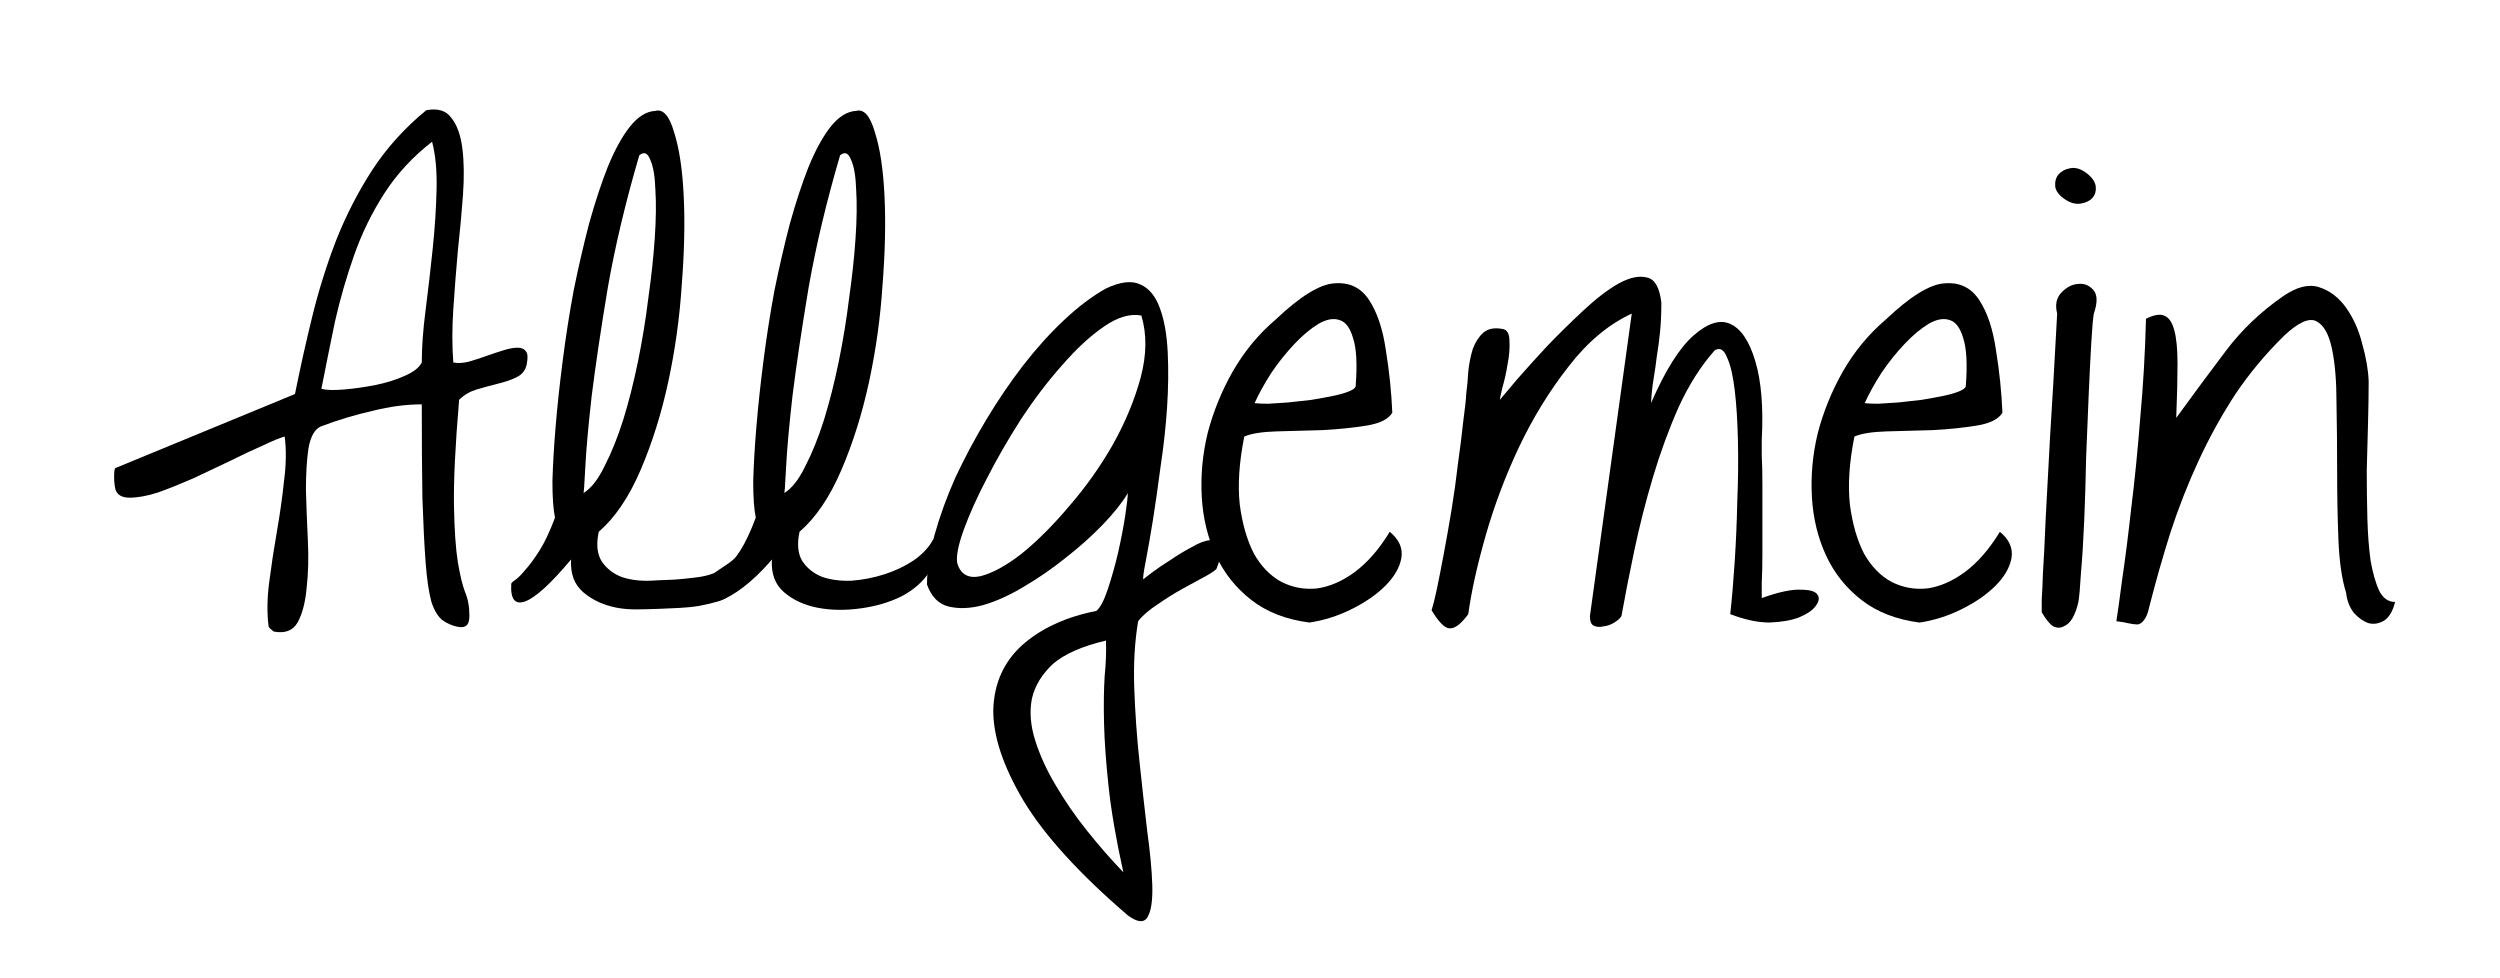 <?xml version="1.0" encoding="UTF-8" standalone="no"?>
<!-- Created with Inkscape (http://www.inkscape.org/) -->

<svg
   xmlns:dc="http://purl.org/dc/elements/1.1/"
   xmlns:cc="http://creativecommons.org/ns#"
   xmlns:rdf="http://www.w3.org/1999/02/22-rdf-syntax-ns#"
   xmlns:svg="http://www.w3.org/2000/svg"
   xmlns="http://www.w3.org/2000/svg"
   xmlns:sodipodi="http://sodipodi.sourceforge.net/DTD/sodipodi-0.dtd"
   xmlns:inkscape="http://www.inkscape.org/namespaces/inkscape"
   width="230"
   height="90"
   id="svg2"
   version="1.1"
   inkscape:version="0.48.4 r9939"
   sodipodi:docname="category_label_general_de.svg">
  <defs
     id="defs4" />
  <sodipodi:namedview
     id="base"
     pagecolor="#ffffff"
     bordercolor="#666666"
     borderopacity="1.0"
     inkscape:pageopacity="0.0"
     inkscape:pageshadow="2"
     inkscape:zoom="2"
     inkscape:cx="212.05693"
     inkscape:cy="55.300027"
     inkscape:document-units="px"
     inkscape:current-layer="text2985"
     showgrid="false"
     inkscape:window-width="1400"
     inkscape:window-height="1001"
     inkscape:window-x="0"
     inkscape:window-y="0"
     inkscape:window-maximized="1" />
  <g
     inkscape:label="Ebene 1"
     inkscape:groupmode="layer"
     id="layer1"
     transform="translate(0,-962.362)">
    <g
       style="font-size:96.528px;font-style:normal;font-variant:normal;font-weight:normal;font-stretch:normal;line-height:125%;letter-spacing:0px;word-spacing:0px;fill:#000000;fill-opacity:1;stroke:none;font-family:eufm10;-inkscape-font-specification:eufm10"
       id="text2985">
      <rect
         style="fill:#ffffff;fill-opacity:1;stroke:none"
         id="rect3027"
         width="279.5"
         height="125"
         x="-29"
         y="-14.5"
         transform="translate(0,962.362)" />
      <path
         d="m 40.757,1019.458 c -0.434,-0.316 -0.79,-0.888 -1.066,-1.717 -0.237,-0.868 -0.415,-2.072 -0.533,-3.612 -0.118,-1.579 -0.217,-3.553 -0.296,-5.921 -0.04,-2.369 -0.059,-5.25 -0.059,-8.645 -1.421,0 -2.921,0.197 -4.5,0.592 -1.579,0.355 -3.158,0.829 -4.737,1.421 -0.592,0.237 -0.987,0.908 -1.184,2.013 -0.158,1.066 -0.237,2.349 -0.237,3.849 0.039,1.46 0.099,3 0.178,4.618 0.079,1.618 0.039,3.099 -0.118,4.441 -0.118,1.303 -0.395,2.349 -0.829,3.138 -0.434,0.75 -1.165,1.026 -2.191,0.829 -0.04,-0.039 -0.138,-0.118 -0.296,-0.237 -0.118,-0.118 -0.178,-0.197 -0.178,-0.237 -0.158,-1.224 -0.138,-2.586 0.059,-4.086 0.197,-1.54 0.434,-3.099 0.711,-4.678 0.276,-1.579 0.493,-3.118 0.651,-4.618 0.197,-1.5 0.217,-2.862 0.059,-4.086 -0.434,0.118 -1.105,0.395 -2.013,0.829 -0.908,0.395 -1.915,0.868 -3.02,1.421 -1.066,0.513 -2.191,1.046 -3.375,1.599 -1.184,0.513 -2.27,0.948 -3.257,1.303 -0.987,0.316 -1.855,0.474 -2.605,0.474 -0.711,0 -1.145,-0.257 -1.303,-0.77 -0.079,-0.316 -0.118,-0.711 -0.118,-1.184 -10e-7,-0.474 0.039,-0.73 0.118,-0.77 l 16.52,-6.81 c 0.474,-2.368 1.007,-4.757 1.599,-7.165 0.592,-2.408 1.322,-4.737 2.191,-6.987 0.908,-2.289 2.013,-4.441 3.316,-6.454 1.342,-2.053 3,-3.888 4.974,-5.507 1.066,-0.197 1.836,0.04 2.309,0.711 0.513,0.632 0.849,1.559 1.007,2.783 0.158,1.224 0.178,2.665 0.059,4.322 -0.118,1.618 -0.276,3.336 -0.474,5.151 -0.158,1.776 -0.296,3.553 -0.414,5.329 -0.118,1.776 -0.118,3.415 0,4.915 0.395,0.079 0.849,0.059 1.362,-0.059 0.553,-0.158 1.105,-0.336 1.658,-0.533 0.553,-0.197 1.086,-0.375 1.599,-0.533 0.513,-0.158 0.947,-0.237 1.303,-0.237 0.355,2e-5 0.612,0.118 0.77,0.355 0.158,0.197 0.178,0.592 0.059,1.184 -0.118,0.553 -0.434,0.947 -0.947,1.184 -0.474,0.237 -1.046,0.434 -1.717,0.592 -0.632,0.158 -1.283,0.336 -1.954,0.533 -0.632,0.197 -1.165,0.513 -1.599,0.947 -0.355,4.185 -0.513,7.422 -0.474,9.711 0.039,2.25 0.158,3.987 0.355,5.211 0.197,1.184 0.414,2.092 0.651,2.724 0.276,0.632 0.414,1.382 0.414,2.25 -3.2e-5,0.434 -0.099,0.73 -0.296,0.888 -0.158,0.118 -0.375,0.158 -0.651,0.118 -0.276,-0.039 -0.553,-0.118 -0.829,-0.237 -0.276,-0.118 -0.493,-0.237 -0.651,-0.355 m -1.007,-44.054 c -1.776,1.382 -3.237,2.961 -4.382,4.737 -1.145,1.776 -2.072,3.671 -2.783,5.684 -0.711,2.013 -1.303,4.066 -1.776,6.158 -0.434,2.092 -0.849,4.145 -1.243,6.158 0.474,0.118 1.164,0.138 2.072,0.059 0.947,-0.079 1.914,-0.217 2.901,-0.414 0.987,-0.197 1.875,-0.474 2.665,-0.829 0.829,-0.355 1.362,-0.77 1.599,-1.243 -2.8e-5,-1.421 0.118,-3.04 0.355,-4.855 0.237,-1.855 0.454,-3.73 0.651,-5.625 0.197,-1.895 0.316,-3.711 0.355,-5.447 0.039,-1.737 -0.099,-3.197 -0.414,-4.382"
         style="font-family:Talking to the Moon;-inkscape-font-specification:Talking to the Moon"
         id="path3009"
         inkscape:connector-curvature="0" />
      <path
         d="m 67.998,1013.203 c 0.395,1.105 0.202,2.335 -0.43,3.243 -0.613,0.756 -0.3,1.092 -3.264,1.662 -1.366,0.214 -2.158,0.183 -3.592,0.264 -1.605,0.045 -2.748,0.135 -3.967,-0.098 -1.224,-0.237 -2.25,-0.711 -3.079,-1.421 -0.829,-0.711 -1.204,-1.717 -1.125,-3.02 -1.855,2.211 -3.257,3.493 -4.204,3.849 -0.947,0.355 -1.382,-0.178 -1.303,-1.599 0,-0.08 0.118,-0.197 0.355,-0.355 0.276,-0.197 0.592,-0.513 0.947,-0.947 0.395,-0.434 0.829,-1.026 1.303,-1.776 0.474,-0.75 0.947,-1.757 1.421,-3.02 -0.158,-0.75 -0.237,-1.855 -0.237,-3.316 0.039,-1.5 0.138,-3.197 0.296,-5.092 0.158,-1.895 0.375,-3.908 0.651,-6.04 0.276,-2.171 0.612,-4.322 1.007,-6.454 0.434,-2.132 0.908,-4.184 1.421,-6.158 0.553,-1.974 1.125,-3.711 1.717,-5.211 0.632,-1.539 1.303,-2.763 2.013,-3.671 0.75,-0.947 1.539,-1.441 2.368,-1.48 0.711,-0.197 1.283,0.454 1.717,1.954 0.474,1.461 0.77,3.415 0.888,5.862 0.118,2.408 0.059,5.132 -0.178,8.171 -0.197,3.04 -0.612,6.02 -1.243,8.941 -0.632,2.921 -1.48,5.625 -2.546,8.112 -1.066,2.487 -2.349,4.382 -3.849,5.684 -0.237,1.105 -0.158,1.993 0.237,2.664 0.434,0.671 1.046,1.165 1.836,1.48 0.789,0.276 1.697,0.395 2.724,0.355 1.026,-0.079 2.03,-0.054 3.059,-0.177 0.958,-0.114 1.813,-0.143 2.759,-0.527 0.829,-0.592 1.942,-1.169 2.297,-1.879 m -9.181,-36.556 c -1.263,4.303 -2.23,8.369 -2.901,12.198 -0.632,3.79 -1.125,7.105 -1.48,9.948 -0.316,2.803 -0.513,5.014 -0.592,6.632 -0.079,1.619 -0.138,2.388 -0.178,2.309 0.711,-0.434 1.362,-1.263 1.954,-2.487 0.632,-1.224 1.204,-2.645 1.717,-4.263 0.513,-1.658 0.967,-3.454 1.362,-5.388 0.395,-1.934 0.711,-3.868 0.947,-5.803 0.276,-1.934 0.474,-3.77 0.592,-5.507 0.118,-1.737 0.138,-3.217 0.059,-4.441 -0.039,-1.263 -0.197,-2.191 -0.474,-2.783 -0.237,-0.632 -0.572,-0.77 -1.007,-0.414"
         style="font-family:Talking to the Moon;-inkscape-font-specification:Talking to the Moon"
         id="path3011"
         inkscape:connector-curvature="0"
         sodipodi:nodetypes="cccccscccccsccscccccccccssccccscccccscccsccccc" />
      <path
         d="m 85.876,1011.938 c 0.395,1.105 0.276,2.112 -0.355,3.02 -0.592,0.908 -1.441,1.658 -2.546,2.25 -1.105,0.553 -2.368,0.928 -3.79,1.125 -1.421,0.197 -2.743,0.178 -3.967,-0.059 -1.224,-0.237 -2.25,-0.711 -3.079,-1.421 -0.829,-0.71 -1.204,-1.717 -1.125,-3.02 -1.855,2.211 -3.643,3.365 -4.591,3.72 -0.947,0.355 -0.995,-0.048 -0.916,-1.47 0,-0.08 0.118,-0.197 0.355,-0.355 0.276,-0.197 0.592,-0.513 0.947,-0.947 0.395,-0.434 0.829,-1.026 1.303,-1.776 0.474,-0.75 0.947,-1.757 1.421,-3.02 -0.158,-0.75 -0.237,-1.855 -0.237,-3.316 0.039,-1.5 0.138,-3.197 0.296,-5.092 0.158,-1.895 0.375,-3.908 0.651,-6.04 0.276,-2.171 0.612,-4.322 1.007,-6.454 0.434,-2.132 0.908,-4.184 1.421,-6.158 0.553,-1.974 1.125,-3.711 1.717,-5.211 0.632,-1.539 1.303,-2.763 2.013,-3.671 0.75,-0.947 1.539,-1.441 2.368,-1.48 0.711,-0.197 1.283,0.454 1.717,1.954 0.474,1.461 0.77,3.415 0.888,5.862 0.118,2.408 0.059,5.132 -0.178,8.171 -0.197,3.04 -0.612,6.02 -1.243,8.941 -0.632,2.921 -1.48,5.625 -2.546,8.112 -1.066,2.487 -2.349,4.382 -3.849,5.684 -0.237,1.105 -0.158,1.993 0.237,2.664 0.434,0.671 1.046,1.164 1.836,1.48 0.789,0.276 1.697,0.395 2.724,0.355 1.026,-0.079 2.033,-0.276 3.02,-0.592 0.987,-0.316 1.895,-0.75 2.724,-1.303 0.829,-0.592 1.421,-1.243 1.776,-1.954 m -8.586,-35.29 c -1.263,4.303 -2.23,8.369 -2.901,12.198 -0.632,3.79 -1.125,7.105 -1.48,9.948 -0.316,2.803 -0.513,5.014 -0.592,6.632 -0.079,1.618 -0.138,2.388 -0.178,2.309 0.711,-0.434 1.362,-1.263 1.954,-2.487 0.632,-1.224 1.204,-2.645 1.717,-4.263 0.513,-1.658 0.967,-3.454 1.362,-5.388 0.395,-1.934 0.711,-3.868 0.947,-5.803 0.276,-1.934 0.474,-3.77 0.592,-5.507 0.118,-1.737 0.138,-3.217 0.059,-4.441 -0.04,-1.263 -0.197,-2.191 -0.474,-2.783 -0.237,-0.632 -0.572,-0.77 -1.007,-0.414"
         style="font-family:Talking to the Moon;-inkscape-font-specification:Talking to the Moon"
         id="path3013"
         inkscape:connector-curvature="0"
         sodipodi:nodetypes="cccccscccccsccscccccccccsscccccccccccccccccccc" />
      <path
         d="m 103.758,1046.576 c -4.461,-3.829 -7.658,-7.342 -9.592,-10.54 -1.895,-3.197 -2.822,-6 -2.783,-8.408 0.079,-2.408 0.967,-4.382 2.665,-5.921 1.737,-1.539 4.007,-2.586 6.809,-3.138 0.355,-0.276 0.711,-0.947 1.066,-2.013 0.355,-1.066 0.671,-2.191 0.947,-3.375 0.276,-1.224 0.493,-2.349 0.651,-3.375 0.158,-1.066 0.237,-1.756 0.237,-2.072 -0.513,0.868 -1.283,1.835 -2.309,2.901 -0.987,1.026 -2.112,2.033 -3.375,3.02 -1.224,0.987 -2.507,1.875 -3.849,2.664 -1.303,0.789 -2.566,1.362 -3.79,1.717 -1.184,0.316 -2.25,0.355 -3.197,0.118 -0.908,-0.237 -1.559,-0.908 -1.954,-2.013 0,-1.382 0.237,-2.921 0.711,-4.619 0.474,-1.697 1.105,-3.434 1.895,-5.211 0.829,-1.776 1.776,-3.553 2.842,-5.329 1.066,-1.777 2.191,-3.434 3.375,-4.974 1.224,-1.579 2.487,-2.98 3.79,-4.204 1.303,-1.224 2.586,-2.191 3.849,-2.901 1.342,-0.632 2.408,-0.75 3.197,-0.355 0.789,0.355 1.382,1.086 1.776,2.191 0.395,1.066 0.632,2.408 0.711,4.026 0.079,1.579 0.059,3.276 -0.059,5.092 -0.118,1.777 -0.316,3.573 -0.592,5.389 -0.237,1.816 -0.474,3.474 -0.711,4.974 -0.237,1.461 -0.454,2.704 -0.651,3.73 -0.197,0.987 -0.276,1.559 -0.237,1.717 0.079,-0.079 0.355,-0.296 0.829,-0.651 0.474,-0.355 1.026,-0.73 1.658,-1.125 0.632,-0.434 1.283,-0.829 1.954,-1.184 0.671,-0.395 1.243,-0.612 1.717,-0.651 0.474,-0.039 0.789,0.138 0.947,0.533 0.158,0.355 0.039,1.046 -0.355,2.072 -0.04,0.118 -0.375,0.355 -1.007,0.711 -0.592,0.316 -1.283,0.691 -2.072,1.125 -0.79,0.434 -1.579,0.928 -2.368,1.48 -0.789,0.513 -1.382,1.026 -1.776,1.54 -0.316,1.895 -0.434,3.947 -0.355,6.158 0.079,2.25 0.237,4.48 0.474,6.691 0.237,2.25 0.474,4.382 0.711,6.395 0.276,2.013 0.434,3.691 0.474,5.033 0.039,1.382 -0.099,2.349 -0.414,2.901 -0.316,0.592 -0.928,0.553 -1.836,-0.118 m -2.013,-25.283 c -2.171,0.513 -3.79,1.224 -4.855,2.131 -1.026,0.948 -1.678,2.013 -1.954,3.197 -0.237,1.184 -0.138,2.467 0.296,3.849 0.434,1.382 1.066,2.763 1.895,4.145 0.829,1.421 1.796,2.822 2.901,4.204 1.105,1.382 2.211,2.645 3.316,3.79 -0.671,-3.04 -1.125,-5.684 -1.362,-7.934 -0.237,-2.211 -0.375,-4.145 -0.414,-5.803 -0.04,-1.658 -0.02,-3.099 0.059,-4.322 0.118,-1.184 0.158,-2.27 0.118,-3.257 m -13.678,-7.106 c 0.316,1.026 1.026,1.421 2.132,1.184 1.105,-0.276 2.368,-0.967 3.79,-2.072 1.421,-1.145 2.882,-2.605 4.382,-4.382 1.539,-1.776 2.882,-3.671 4.026,-5.684 1.145,-2.053 1.993,-4.106 2.546,-6.158 0.553,-2.092 0.572,-3.987 0.059,-5.684 -1.026,-0.197 -2.171,0.138 -3.434,1.007 -1.263,0.868 -2.546,2.053 -3.849,3.553 -1.303,1.461 -2.566,3.118 -3.79,4.974 -1.184,1.855 -2.23,3.671 -3.138,5.448 -0.908,1.737 -1.618,3.316 -2.132,4.737 -0.513,1.421 -0.711,2.447 -0.592,3.079"
         style="font-family:Talking to the Moon;-inkscape-font-specification:Talking to the Moon"
         id="path3015"
         inkscape:connector-curvature="0" />
      <path
         d="m 120.456,1019.635 c -2.132,-0.276 -3.908,-0.967 -5.329,-2.072 -1.421,-1.105 -2.507,-2.467 -3.257,-4.086 -0.75,-1.618 -1.184,-3.395 -1.303,-5.329 -0.118,-1.974 0.059,-3.947 0.533,-5.921 0.513,-1.974 1.283,-3.869 2.309,-5.685 1.066,-1.855 2.388,-3.454 3.967,-4.796 2.25,-2.132 4.046,-3.237 5.388,-3.316 1.382,-0.118 2.447,0.395 3.197,1.54 0.75,1.145 1.263,2.684 1.539,4.619 0.316,1.934 0.513,3.849 0.592,5.744 -0.355,0.592 -1.145,0.987 -2.368,1.185 -1.224,0.197 -2.566,0.336 -4.026,0.415 -1.461,0.04 -2.882,0.079 -4.263,0.118 -1.342,0.04 -2.329,0.198 -2.961,0.474 -0.474,2.368 -0.612,4.461 -0.414,6.277 0.237,1.776 0.671,3.276 1.303,4.5 0.671,1.184 1.52,2.053 2.546,2.605 1.026,0.513 2.112,0.711 3.257,0.592 1.145,-0.158 2.29,-0.651 3.434,-1.48 1.184,-0.868 2.27,-2.112 3.257,-3.73 0.868,0.711 1.224,1.52 1.066,2.428 -0.158,0.868 -0.651,1.717 -1.48,2.546 -0.789,0.789 -1.816,1.5 -3.079,2.132 -1.263,0.631 -2.566,1.046 -3.908,1.244 m 4.263,-21.731 c 0.158,-2.013 0.079,-3.493 -0.237,-4.441 -0.276,-0.947 -0.691,-1.5 -1.243,-1.658 -0.553,-0.197 -1.204,-0.079 -1.954,0.355 -0.711,0.434 -1.441,1.046 -2.191,1.836 -0.75,0.79 -1.461,1.678 -2.132,2.665 -0.632,0.987 -1.145,1.915 -1.54,2.783 0.276,0.04 0.691,0.059 1.243,0.059 0.553,-0.039 1.164,-0.079 1.836,-0.118 0.711,-0.079 1.421,-0.158 2.132,-0.237 0.711,-0.118 1.362,-0.237 1.954,-0.355 0.592,-0.118 1.086,-0.257 1.48,-0.414 0.395,-0.158 0.612,-0.316 0.651,-0.474"
         style="font-family:Talking to the Moon;-inkscape-font-specification:Talking to the Moon"
         id="path3017"
         inkscape:connector-curvature="0" />
      <path
         d="m 131.706,1018.51 c 0.118,-0.355 0.276,-0.987 0.474,-1.895 0.197,-0.947 0.414,-2.053 0.651,-3.316 0.237,-1.263 0.474,-2.605 0.711,-4.026 0.237,-1.461 0.434,-2.882 0.592,-4.263 0.197,-1.382 0.355,-2.645 0.474,-3.79 0.158,-1.145 0.257,-2.053 0.296,-2.724 0.079,-0.592 0.138,-1.243 0.178,-1.954 0.079,-0.75 0.217,-1.441 0.414,-2.072 0.237,-0.632 0.553,-1.125 0.947,-1.48 0.434,-0.395 1.046,-0.513 1.836,-0.355 0.395,0.079 0.592,0.454 0.592,1.125 0.039,0.632 -0.02,1.342 -0.178,2.132 -0.118,0.75 -0.276,1.461 -0.474,2.132 -0.158,0.671 -0.237,1.046 -0.237,1.125 0.276,-0.316 0.809,-0.947 1.599,-1.895 0.829,-0.947 1.757,-1.974 2.783,-3.079 1.066,-1.105 2.171,-2.191 3.316,-3.257 1.184,-1.105 2.27,-1.934 3.257,-2.487 1.026,-0.553 1.895,-0.73 2.605,-0.533 0.711,0.158 1.145,0.928 1.303,2.309 -2e-5,0.987 -0.04,1.875 -0.118,2.665 -0.079,0.79 -0.178,1.54 -0.296,2.25 -0.079,0.671 -0.178,1.362 -0.296,2.072 -0.118,0.671 -0.197,1.421 -0.237,2.25 1.303,-3 2.605,-5.072 3.908,-6.217 1.303,-1.145 2.428,-1.5 3.375,-1.066 0.987,0.434 1.757,1.579 2.309,3.434 0.553,1.855 0.75,4.263 0.592,7.224 -2e-5,0.237 -2e-5,0.73 0,1.48 0.039,0.711 0.059,1.579 0.059,2.605 -4e-5,0.987 -4e-5,2.053 0,3.197 -4e-5,1.145 -4e-5,2.23 0,3.257 -4e-5,0.987 -0.02,1.855 -0.059,2.605 -2e-5,0.75 -2e-5,1.224 0,1.421 1.539,-0.553 2.724,-0.809 3.553,-0.77 0.829,0 1.342,0.138 1.54,0.414 0.237,0.276 0.197,0.632 -0.118,1.066 -0.276,0.395 -0.79,0.75 -1.54,1.066 -0.711,0.276 -1.618,0.434 -2.724,0.474 -1.066,0 -2.27,-0.257 -3.612,-0.77 0.158,-1.421 0.296,-3.039 0.414,-4.855 0.118,-1.816 0.197,-3.671 0.237,-5.566 0.079,-1.895 0.099,-3.73 0.059,-5.507 -0.04,-1.816 -0.138,-3.376 -0.296,-4.678 -0.158,-1.342 -0.395,-2.349 -0.711,-3.02 -0.276,-0.711 -0.651,-0.928 -1.125,-0.651 -1.263,1.421 -2.368,3.158 -3.316,5.211 -0.908,2.053 -1.697,4.204 -2.368,6.454 -0.671,2.25 -1.243,4.5 -1.717,6.75 -0.474,2.25 -0.868,4.263 -1.184,6.04 -0.118,0.197 -0.336,0.395 -0.651,0.592 -0.316,0.197 -0.651,0.316 -1.007,0.355 -0.316,0.079 -0.612,0.059 -0.888,-0.059 -0.237,-0.118 -0.355,-0.414 -0.355,-0.888 l 3.849,-27.83 c -2.132,0.987 -4.066,2.605 -5.803,4.855 -1.737,2.211 -3.257,4.678 -4.559,7.402 -1.263,2.684 -2.29,5.408 -3.079,8.171 -0.789,2.763 -1.322,5.171 -1.599,7.224 -0.671,0.908 -1.243,1.342 -1.717,1.303 -0.434,0 -0.987,-0.553 -1.658,-1.658"
         style="font-family:Talking to the Moon;-inkscape-font-specification:Talking to the Moon"
         id="path3019"
         inkscape:connector-curvature="0" />
      <path
         d="m 176.588,1019.635 c -2.132,-0.276 -3.908,-0.967 -5.329,-2.072 -1.421,-1.105 -2.507,-2.467 -3.257,-4.086 -0.75,-1.618 -1.184,-3.395 -1.303,-5.329 -0.118,-1.974 0.059,-3.947 0.533,-5.921 0.513,-1.974 1.283,-3.869 2.309,-5.685 1.066,-1.855 2.388,-3.454 3.967,-4.796 2.25,-2.132 4.046,-3.237 5.388,-3.316 1.382,-0.118 2.447,0.395 3.197,1.54 0.75,1.145 1.263,2.684 1.539,4.619 0.316,1.934 0.513,3.849 0.592,5.744 -0.355,0.592 -1.145,0.987 -2.368,1.185 -1.224,0.197 -2.566,0.336 -4.026,0.415 -1.461,0.04 -2.882,0.079 -4.263,0.118 -1.342,0.04 -2.329,0.198 -2.961,0.474 -0.474,2.368 -0.612,4.461 -0.414,6.277 0.237,1.776 0.671,3.276 1.303,4.5 0.671,1.184 1.52,2.053 2.546,2.605 1.026,0.513 2.112,0.711 3.257,0.592 1.145,-0.158 2.289,-0.651 3.434,-1.48 1.184,-0.868 2.27,-2.112 3.257,-3.73 0.868,0.711 1.224,1.52 1.066,2.428 -0.158,0.868 -0.651,1.717 -1.48,2.546 -0.79,0.789 -1.816,1.5 -3.079,2.132 -1.263,0.631 -2.566,1.046 -3.908,1.244 m 4.263,-21.731 c 0.158,-2.013 0.079,-3.493 -0.237,-4.441 -0.276,-0.947 -0.691,-1.5 -1.243,-1.658 -0.553,-0.197 -1.204,-0.079 -1.954,0.355 -0.711,0.434 -1.441,1.046 -2.191,1.836 -0.75,0.79 -1.461,1.678 -2.132,2.665 -0.632,0.987 -1.145,1.915 -1.54,2.783 0.276,0.04 0.691,0.059 1.243,0.059 0.553,-0.039 1.164,-0.079 1.836,-0.118 0.711,-0.079 1.421,-0.158 2.132,-0.237 0.711,-0.118 1.362,-0.237 1.954,-0.355 0.592,-0.118 1.086,-0.257 1.48,-0.414 0.395,-0.158 0.612,-0.316 0.651,-0.474"
         style="font-family:Talking to the Moon;-inkscape-font-specification:Talking to the Moon"
         id="path3021"
         inkscape:connector-curvature="0" />
      <path
         d="m 187.839,1018.688 c 0,0 0,-0.06 0,-0.178 0,-0.158 0,-0.493 0,-1.007 0.039,-0.553 0.079,-1.401 0.118,-2.546 0.079,-1.145 0.158,-2.724 0.237,-4.737 0.118,-2.053 0.257,-4.619 0.414,-7.697 0.197,-3.079 0.414,-6.849 0.651,-11.31 -0.197,-0.789 -0.079,-1.421 0.355,-1.895 0.474,-0.513 0.987,-0.789 1.54,-0.829 0.553,-0.079 1.026,0.099 1.421,0.533 0.395,0.434 0.414,1.165 0.059,2.191 -0.079,0.434 -0.158,1.342 -0.237,2.724 -0.079,1.342 -0.158,2.921 -0.237,4.737 -0.079,1.816 -0.158,3.75 -0.237,5.803 -0.04,2.053 -0.099,4.007 -0.178,5.862 -0.079,1.816 -0.178,3.395 -0.296,4.737 -0.079,1.342 -0.158,2.23 -0.237,2.664 -0.118,0.553 -0.296,1.046 -0.533,1.48 -0.237,0.395 -0.513,0.651 -0.829,0.77 -0.276,0.158 -0.592,0.158 -0.947,0 -0.316,-0.197 -0.671,-0.631 -1.066,-1.303 m 2.191,-37.955 c -0.553,-0.355 -0.868,-0.75 -0.947,-1.184 -0.04,-0.474 0.059,-0.849 0.296,-1.125 0.276,-0.316 0.651,-0.513 1.125,-0.592 0.474,-0.079 0.967,0.079 1.48,0.474 0.513,0.395 0.789,0.809 0.829,1.243 0.039,0.395 -0.059,0.73 -0.296,1.007 -0.237,0.276 -0.592,0.454 -1.066,0.533 -0.474,0.079 -0.947,-0.039 -1.421,-0.355"
         style="font-family:Talking to the Moon;-inkscape-font-specification:Talking to the Moon"
         id="path3023"
         inkscape:connector-curvature="0" />
      <path
         d="m 194.707,1019.517 c 0.118,-0.75 0.296,-2.033 0.533,-3.849 0.276,-1.855 0.553,-4.026 0.829,-6.513 0.316,-2.526 0.592,-5.29 0.829,-8.29 0.276,-3 0.454,-6.06 0.533,-9.178 0.711,-0.355 1.263,-0.454 1.658,-0.296 0.434,0.158 0.75,0.612 0.947,1.362 0.197,0.711 0.296,1.737 0.296,3.079 -10e-6,1.342 -0.039,3 -0.118,4.974 1.579,-2.171 3.099,-4.224 4.559,-6.158 1.461,-1.934 3.217,-3.612 5.27,-5.033 1.263,-0.868 2.368,-1.145 3.316,-0.829 0.987,0.316 1.816,0.947 2.487,1.895 0.671,0.947 1.164,2.053 1.48,3.316 0.355,1.263 0.553,2.408 0.592,3.434 -3e-5,1.105 -0.02,2.388 -0.059,3.849 -0.04,1.421 -0.079,2.882 -0.118,4.382 -2e-5,1.5 0.02,2.98 0.059,4.441 0.039,1.421 0.138,2.704 0.296,3.849 0.197,1.105 0.454,2.013 0.77,2.724 0.355,0.711 0.849,1.066 1.48,1.066 -0.197,0.829 -0.533,1.401 -1.007,1.717 -0.474,0.276 -0.947,0.355 -1.421,0.237 -0.474,-0.158 -0.928,-0.474 -1.362,-0.948 -0.395,-0.513 -0.632,-1.125 -0.711,-1.835 -0.395,-1.263 -0.632,-2.901 -0.711,-4.915 -0.079,-2.013 -0.118,-4.105 -0.118,-6.277 -2e-5,-2.171 -0.02,-4.263 -0.059,-6.277 -2e-5,-2.013 -0.138,-3.671 -0.414,-4.974 -0.276,-1.342 -0.75,-2.191 -1.421,-2.546 -0.671,-0.355 -1.658,0.079 -2.961,1.303 -1.697,1.658 -3.197,3.454 -4.5,5.388 -1.263,1.934 -2.388,3.968 -3.375,6.099 -0.987,2.132 -1.855,4.342 -2.605,6.632 -0.711,2.25 -1.362,4.54 -1.954,6.869 -0.118,0.553 -0.276,0.947 -0.474,1.184 -0.158,0.237 -0.355,0.375 -0.592,0.414 -0.237,0 -0.533,-0.039 -0.888,-0.118 -0.316,-0.08 -0.671,-0.138 -1.066,-0.178"
         style="font-family:Talking to the Moon;-inkscape-font-specification:Talking to the Moon"
         id="path3025"
         inkscape:connector-curvature="0" />
    </g>
  </g>
</svg>
